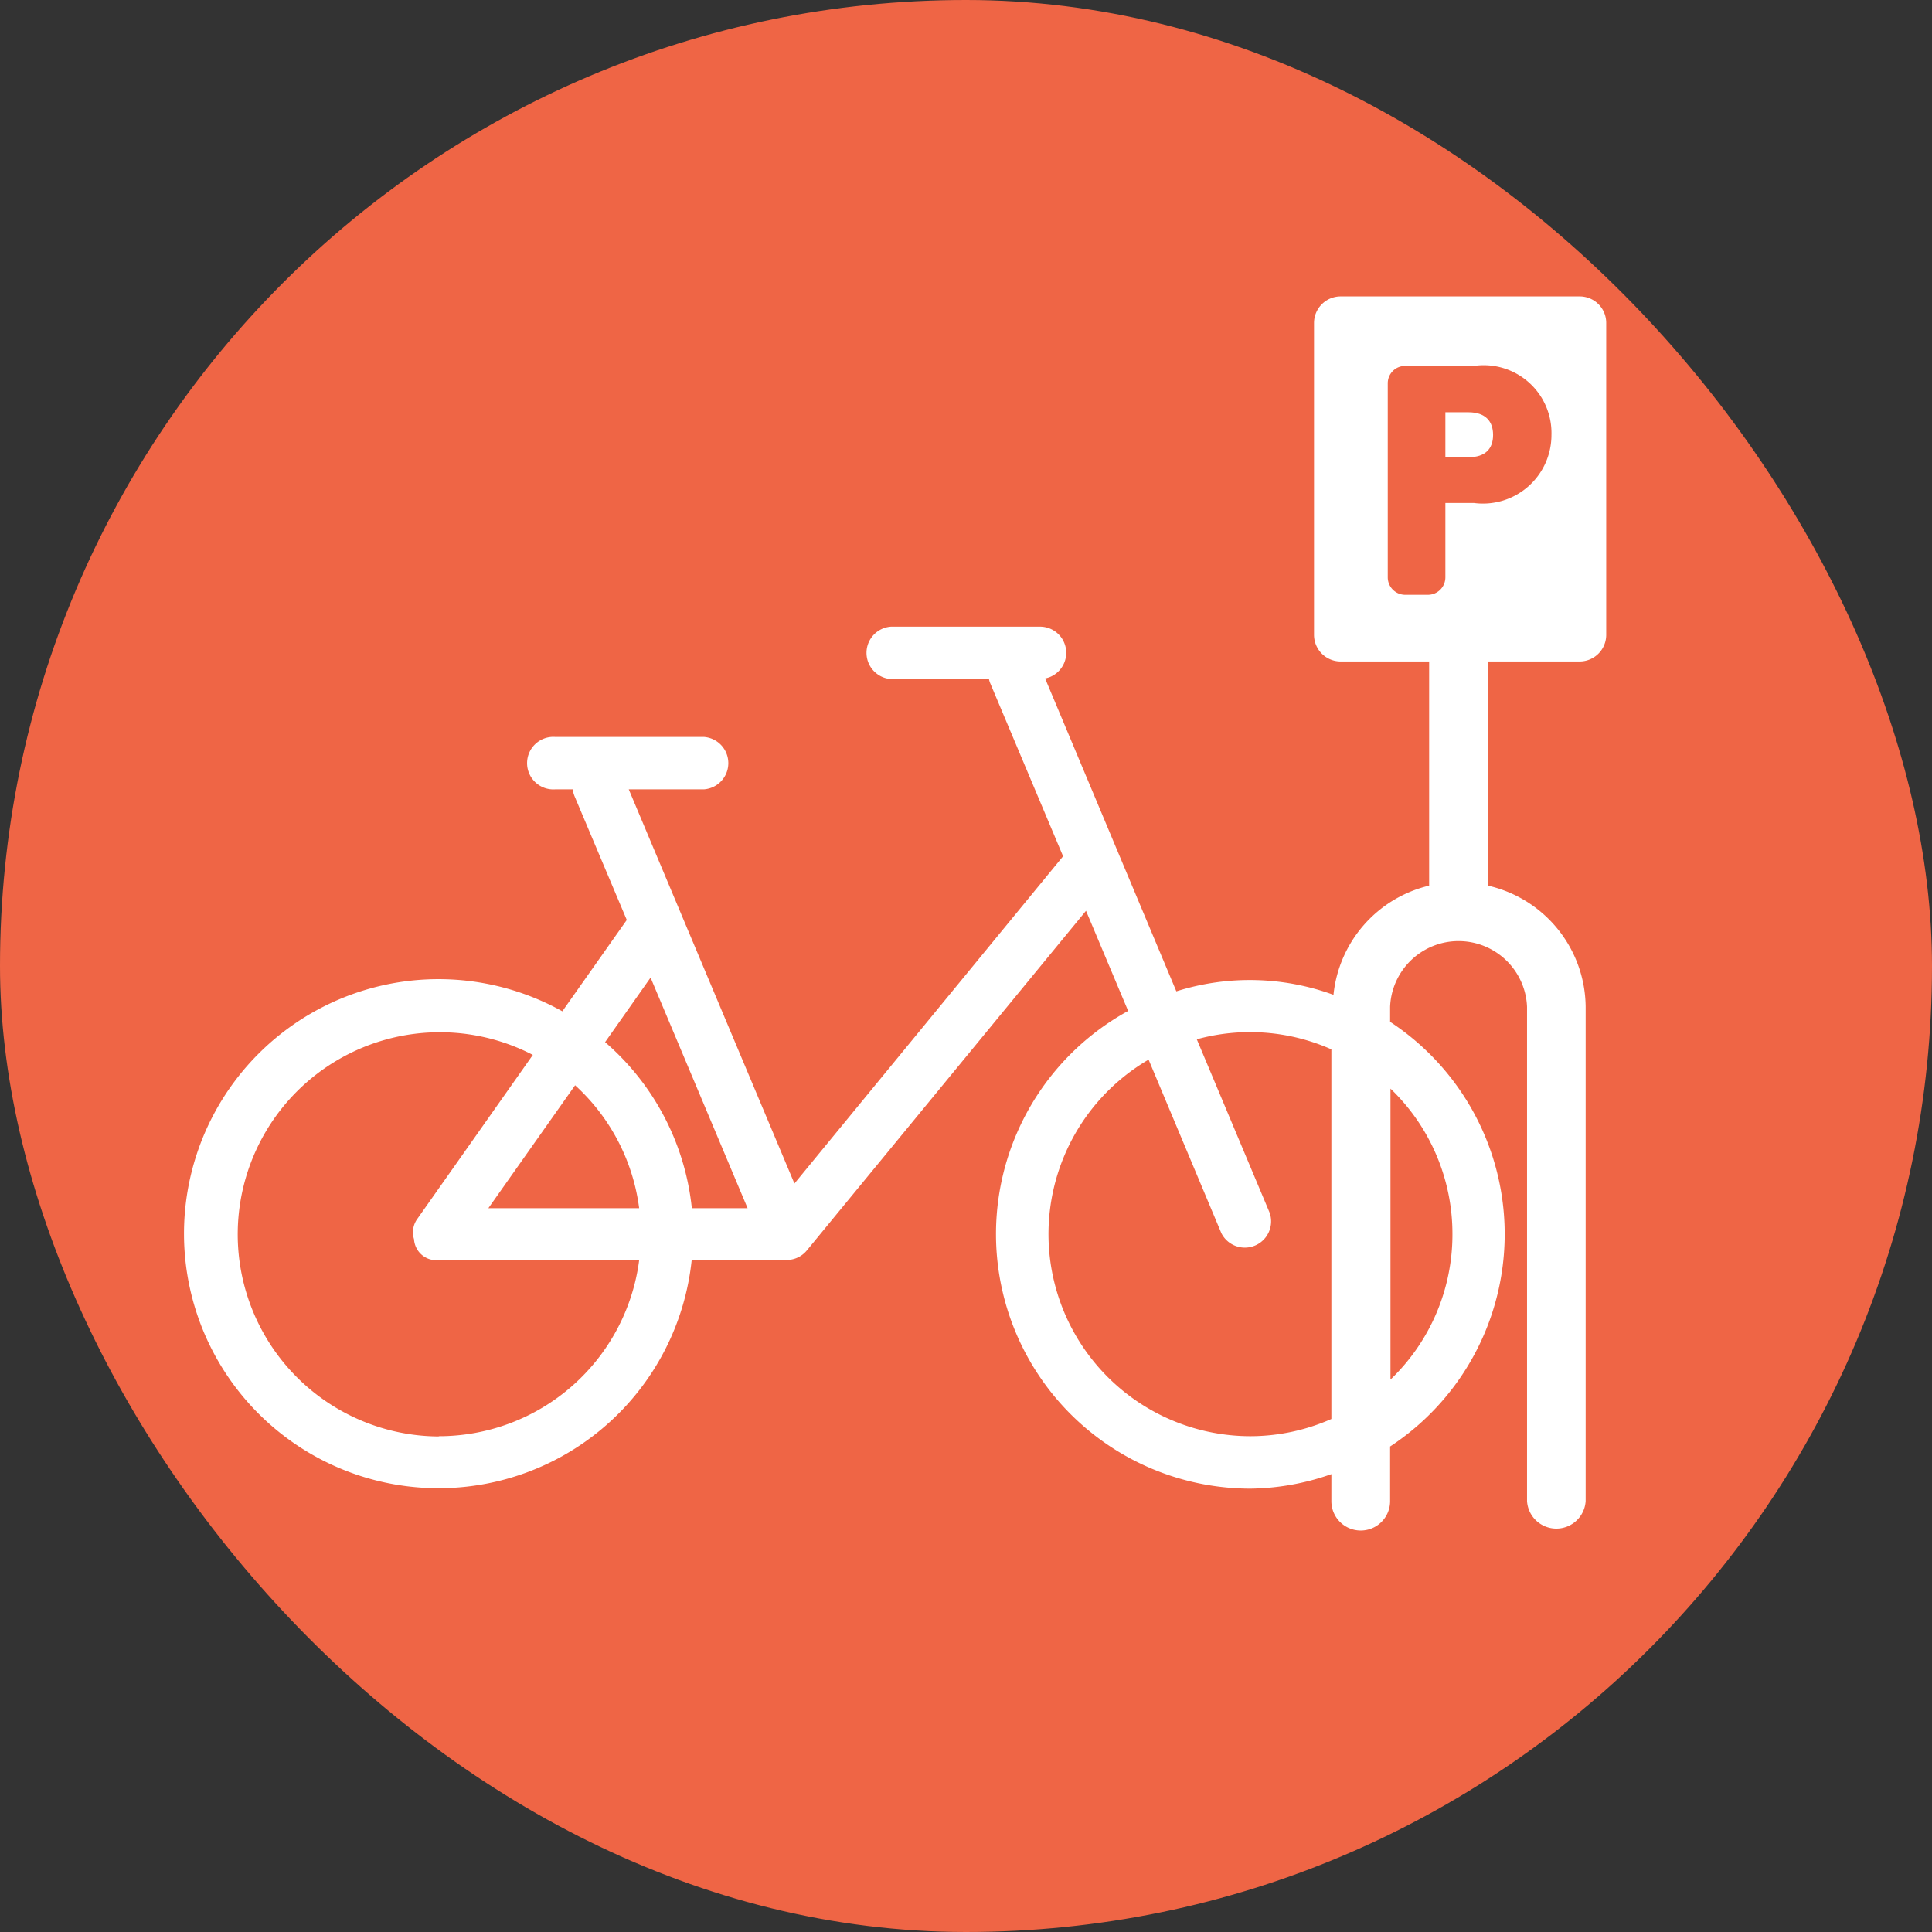 <svg xmlns="http://www.w3.org/2000/svg" width="5.5mm" height="5.5mm" viewBox="0 0 15.591 15.591">
  <rect x="0" y="0" width="15.591" height="15.591" fill="#333333" stroke="none"/>
  <rect width="15.591" height="15.591" rx="7.795" fill="#ef6545"/>
  <g>
    <path d="M12.747,2.392H10.819a.215.215,0,0,0-.215.214V5.123a.215.215,0,0,0,.215.215h.714V7.147a1.011,1.011,0,0,0-.772.881A1.97,1.97,0,0,0,9.493,8L8.434,5.475a.211.211,0,0,0-.044-.418h-1.2a.212.212,0,0,0,0,.423h.791a.165.165,0,0,0,.011.036L8.579,6.91,6.411,9.551,5.074,6.37H5.68a.212.212,0,0,0,0-.423h-1.2a.212.212,0,1,0,0,.423h.142a.215.215,0,0,0,.014.054l.422,1-.52.737a2.054,2.054,0,1,0,1.044,2.006H6.33a.21.21,0,0,0,.181-.076L8.764,7.35l.34.808a2.054,2.054,0,0,0,.986,3.855,2.025,2.025,0,0,0,.654-.117v.218a.237.237,0,0,0,.474,0v-.441a2.05,2.05,0,0,0,0-3.427V8.124a.553.553,0,0,1,1.105,0v3.99a.237.237,0,0,0,.473,0V8.124a1.012,1.012,0,0,0-.789-.977V5.338h.74a.215.215,0,0,0,.215-.215V2.606A.214.214,0,0,0,12.747,2.392Zm-9.206,9.2A1.631,1.631,0,1,1,4.3,8.513l-.93,1.32A.185.185,0,0,0,3.341,10a.181.181,0,0,0,.18.17H5.158A1.63,1.63,0,0,1,3.541,11.59Zm.4-1.842.7-.992a1.623,1.623,0,0,1,.517.992Zm1.642,0a2.05,2.05,0,0,0-.7-1.34l.367-.521.783,1.861ZM10.09,11.59a1.631,1.631,0,0,1-.821-3.039l.587,1.4a.212.212,0,0,0,.39-.164l-.588-1.4a1.62,1.62,0,0,1,1.086.081v2.983A1.62,1.62,0,0,1,10.09,11.59Zm1.631-1.631a1.62,1.62,0,0,1-.5,1.174V8.785A1.623,1.623,0,0,1,11.721,9.959Zm.173-5.9h-.23v.6a.141.141,0,0,1-.14.141H11.34a.141.141,0,0,1-.141-.141V3.093a.14.14,0,0,1,.141-.14h.554a.547.547,0,0,1,.626.557A.553.553,0,0,1,11.894,4.059Z" fill="#fff"/>
    <path d="M11.849,3.327h-.185V3.69h.185c.14,0,.2-.071.2-.18S11.989,3.327,11.849,3.327Z" fill="#fff"/>
  </g>
</svg>
